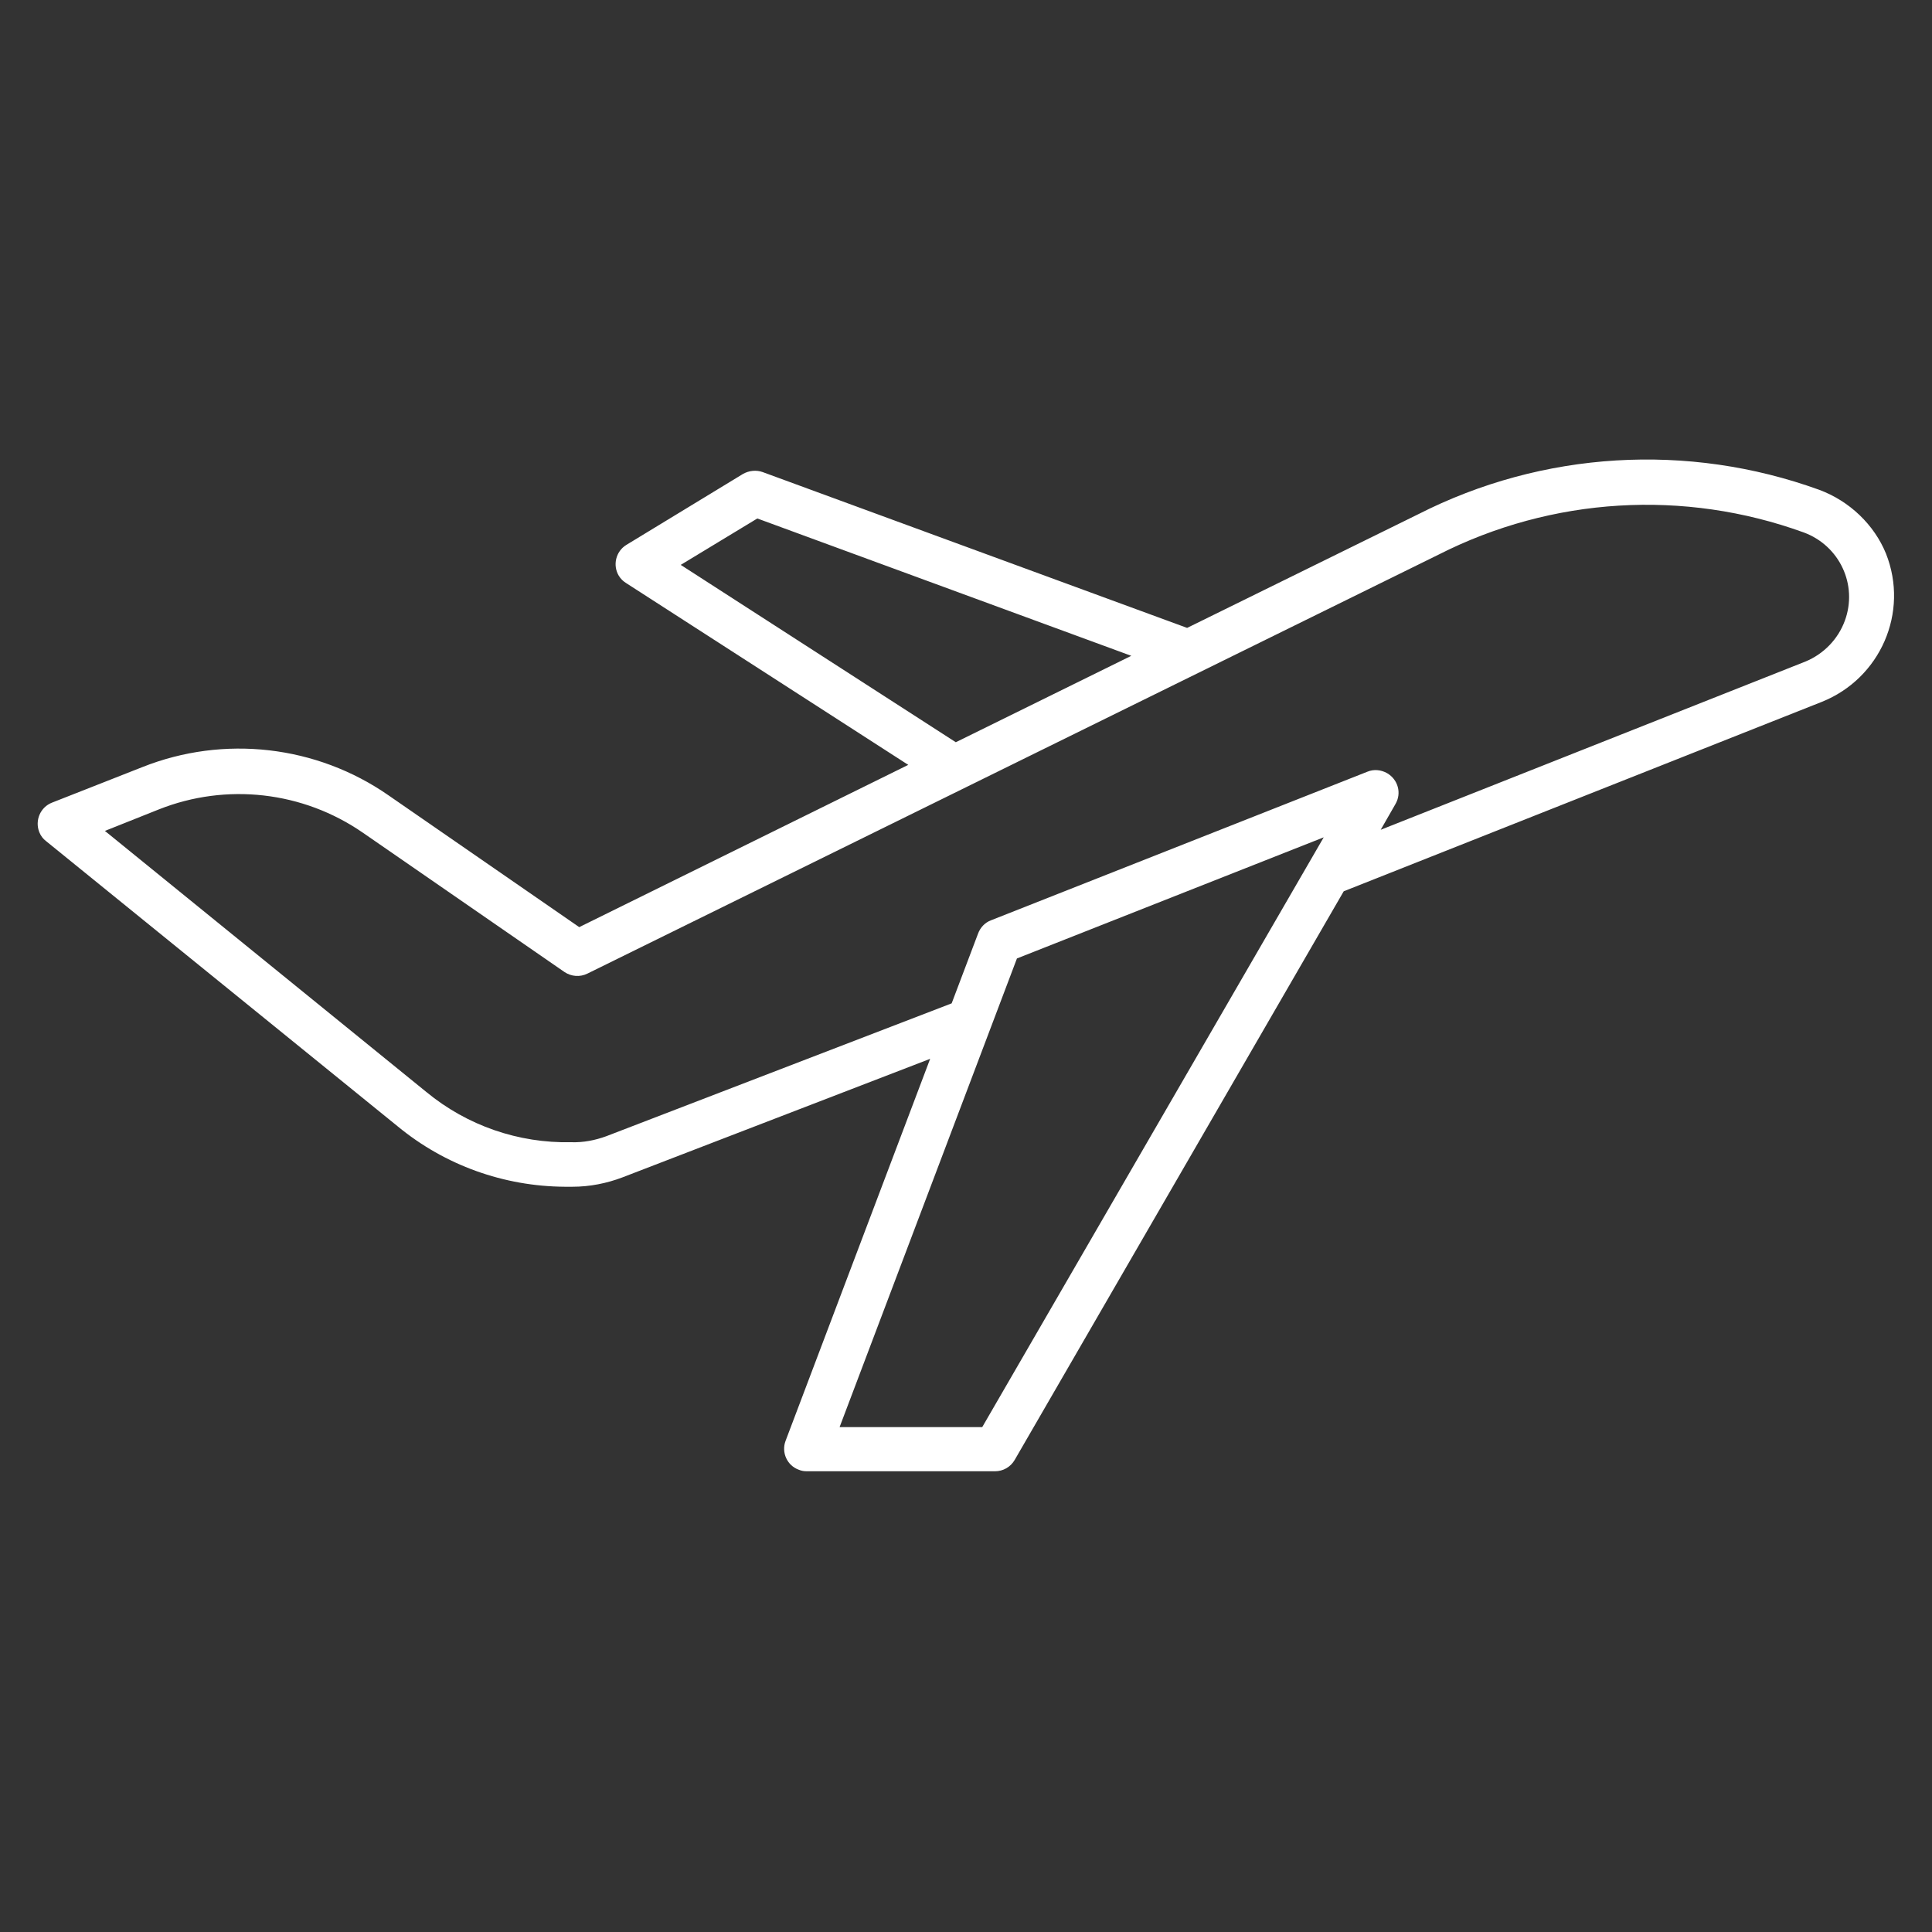 <?xml version="1.0" encoding="utf-8"?>
<!-- Generator: Adobe Illustrator 25.2.3, SVG Export Plug-In . SVG Version: 6.00 Build 0)  -->
<!DOCTYPE svg PUBLIC "-//W3C//DTD SVG 1.1//EN" "http://www.w3.org/Graphics/SVG/1.1/DTD/svg11.dtd">
<svg version="1.1" id="Layer_1" xmlns:x="http://ns.adobe.com/Extensibility/1.0/" xmlns:i="http://ns.adobe.com/AdobeIllustrator/10.0/" xmlns:graph="http://ns.adobe.com/Graphs/1.0/"
	 xmlns="http://www.w3.org/2000/svg" xmlns:xlink="http://www.w3.org/1999/xlink" x="0px" y="0px" viewBox="0 0 512 512"
	 style="enable-background:new 0 0 512 512;" xml:space="preserve">
<rect x="0" y="0" width="512" height="512" fill="#333333" stroke="none"/>
<style type="text/css">
	.st0{fill:#FFFFFF;}
</style>
<path class="st0" d="M482.1,129.8c-34.8-12.6-73.3-10.3-106.3,6.5l-61.2,30.1l-112.5-41.3c-1.7-0.6-3.6-0.4-5.2,0.5L166,144.4
	c-2.8,1.7-3.7,5.4-2,8.2c0.5,0.8,1.1,1.4,1.9,1.9l74.8,48.2l-87.2,43l-50.5-34.9c-19.1-13.3-43.7-16.1-65.3-7.5l-23.9,9.4
	c-3.1,1.2-4.6,4.7-3.4,7.8c0.4,1,1,1.8,1.8,2.4l93.2,75.6c12.5,10.3,28.1,15.9,44.3,16c0.7,0,1.3,0,2,0c4.6,0,9.1-0.9,13.3-2.5
	l81.5-31.4l-38.3,101.2c-1.2,3.1,0.4,6.6,3.5,7.7c0.7,0.3,1.4,0.4,2.1,0.4h49.9c2.1,0,4.1-1.1,5.2-3l87.2-150.7l126.7-50.2
	c15.5-6.2,23.2-23.7,17-39.3C496.7,139.1,490.2,132.8,482.1,129.8L482.1,129.8z M180.4,149.7l20.3-12.3l99.1,36.4l-46.5,22.9
	L180.4,149.7z M260.3,378.2h-37.8l47-124.2l81.3-32.1L260.3,378.2z M478.5,175.3l-112.6,44.6l3.9-6.8c1.7-2.9,0.7-6.5-2.2-8.2
	c-1.6-0.9-3.5-1.1-5.2-0.4l-99.8,39.4c-1.6,0.6-2.8,1.9-3.4,3.5l-7,18.5l-91.5,35.2c-3,1.1-6.1,1.7-9.3,1.6
	c-14,0.3-27.6-4.4-38.4-13.3l-85.2-69.2l14.3-5.7c17.9-7.1,38.2-4.8,54.1,6.2l53.4,36.9c1.8,1.2,4.1,1.4,6.1,0.4L381.2,147
	c30.1-15.3,65.1-17.4,96.8-5.9c9.5,3.5,14.4,13.9,10.9,23.4C487.1,169.4,483.3,173.3,478.5,175.3L478.5,175.3z"/>
</svg>
